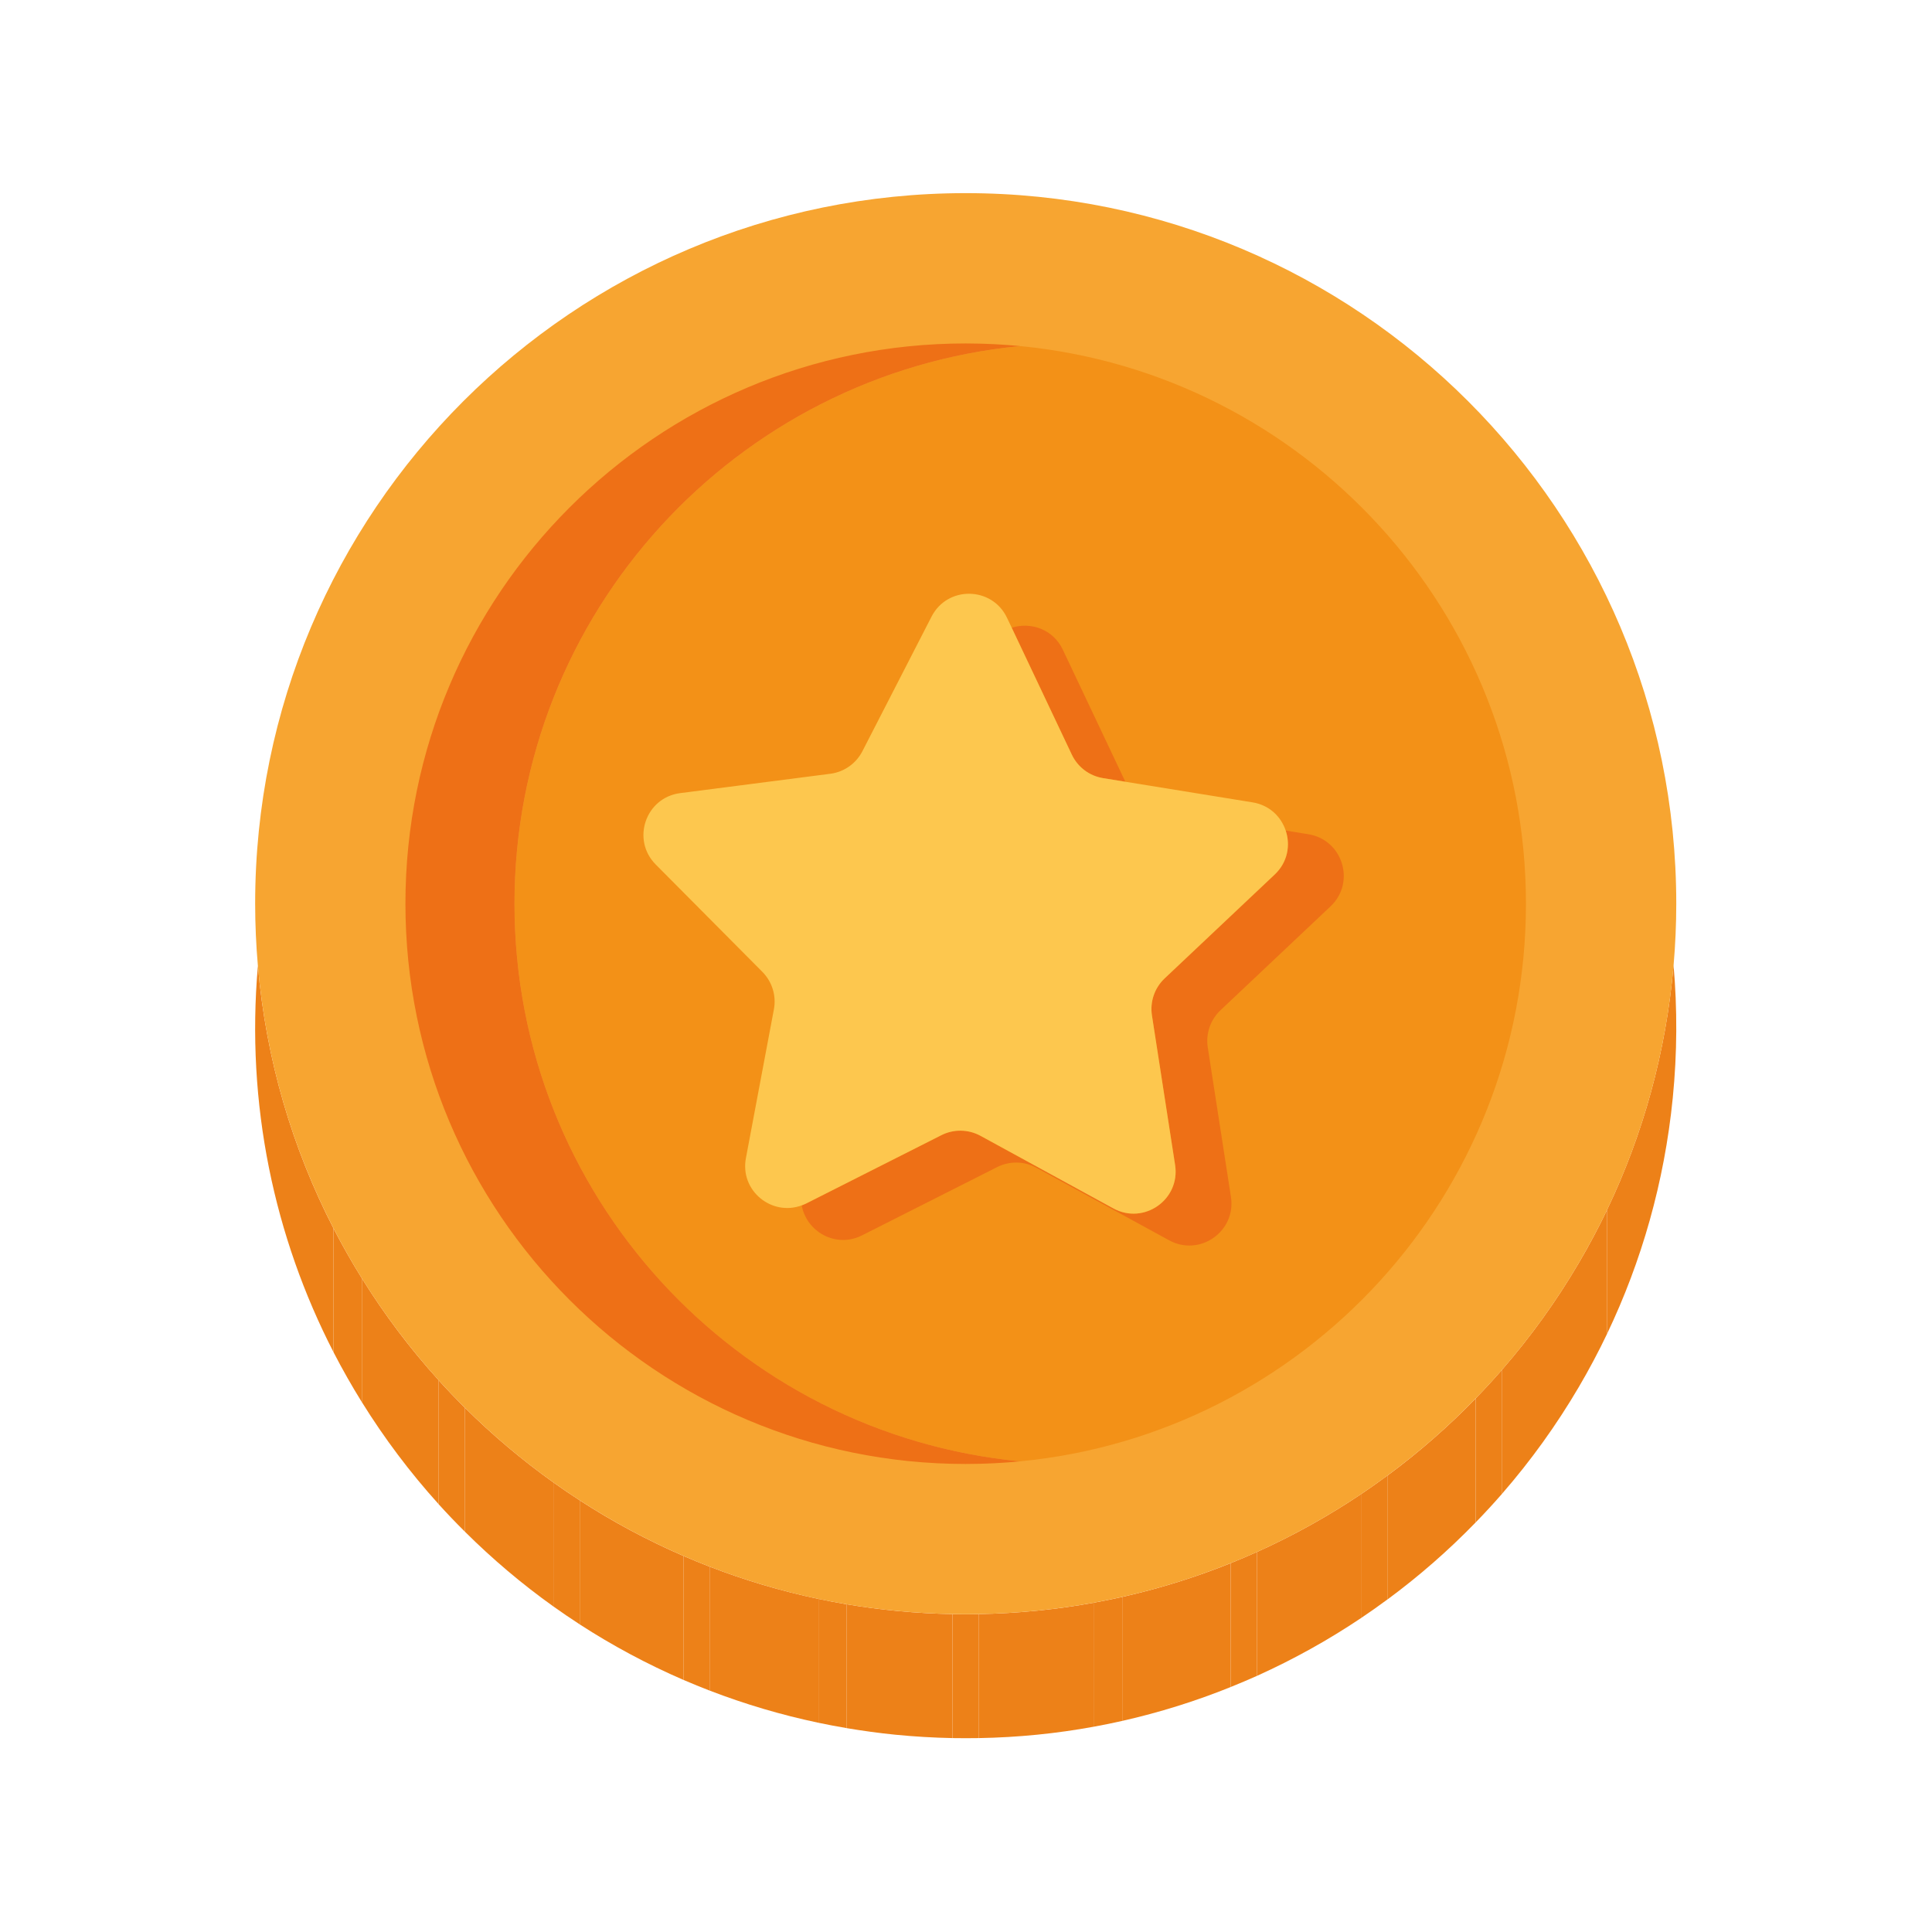 <svg width="60" height="60" viewBox="0 0 60 60" fill="none" xmlns="http://www.w3.org/2000/svg">
<path d="M30.399 50.127V53.978C31.616 53.957 32.814 53.837 33.982 53.622V49.772C32.817 49.984 31.62 50.105 30.399 50.127Z" fill="#ED8118"/>
<path d="M8.009 29.997C7.633 34.293 8.517 38.415 10.358 41.993V38.15C9.081 35.669 8.262 32.914 8.009 29.997Z" fill="#ED8118"/>
<path d="M18.004 46.595V50.447C19.023 51.107 20.102 51.685 21.232 52.174V48.324C20.104 47.836 19.025 47.257 18.004 46.595Z" fill="#ED8118"/>
<path d="M46.648 42.537V46.389C47.54 45.365 48.338 44.256 49.032 43.074V39.221C48.339 40.401 47.541 41.511 46.648 42.537Z" fill="#ED8118"/>
<path d="M49.912 37.566V41.416C50.981 39.175 51.689 36.714 51.949 34.1C52.088 32.703 52.092 31.323 51.974 29.974C51.743 32.672 51.027 35.233 49.912 37.566Z" fill="#ED8118"/>
<path d="M43.085 45.828V49.676C44.064 48.954 44.982 48.152 45.83 47.278V43.428C44.983 44.301 44.065 45.104 43.085 45.828Z" fill="#ED8118"/>
<path d="M14.44 43.721V47.57C15.289 48.414 16.206 49.191 17.186 49.89V46.038C16.208 45.34 15.29 44.565 14.44 43.721Z" fill="#ED8118"/>
<path d="M34.852 49.594V53.444C36.009 53.183 37.134 52.83 38.219 52.393V48.546C37.137 48.981 36.012 49.333 34.852 49.594Z" fill="#ED8118"/>
<path d="M26.288 49.821V53.668C26.788 53.752 27.293 53.822 27.804 53.873C28.4 53.932 28.993 53.966 29.581 53.978V50.127C28.461 50.107 27.361 50.003 26.288 49.821Z" fill="#ED8118"/>
<path d="M39.037 48.198V52.045C40.165 51.537 41.244 50.937 42.266 50.252V46.404C41.246 47.088 40.167 47.689 39.037 48.198Z" fill="#ED8118"/>
<path d="M22.052 48.659V52.508C23.133 52.923 24.257 53.258 25.418 53.502V49.656C24.26 49.412 23.135 49.077 22.052 48.659Z" fill="#ED8118"/>
<path d="M11.238 39.699V43.544C11.937 44.67 12.735 45.731 13.622 46.713V42.863C12.736 41.885 11.938 40.825 11.238 39.699Z" fill="#ED8118"/>
<path d="M13.621 42.863V46.713C13.886 47.006 14.159 47.291 14.44 47.57V43.721C14.159 43.442 13.886 43.157 13.621 42.863Z" fill="#ED8118"/>
<path d="M10.358 38.15V41.994C10.631 42.523 10.925 43.041 11.238 43.545V39.7C10.925 39.196 10.631 38.68 10.358 38.15Z" fill="#ED8118"/>
<path d="M17.186 46.038V49.89C17.454 50.081 17.727 50.267 18.004 50.446V46.594C17.727 46.415 17.454 46.23 17.186 46.038Z" fill="#ED8118"/>
<path d="M29.99 50.132C29.854 50.132 29.717 50.129 29.581 50.127V53.978C29.855 53.983 30.128 53.982 30.4 53.978V50.127C30.264 50.129 30.127 50.132 29.99 50.132Z" fill="#ED8118"/>
<path d="M21.232 48.324V52.174C21.502 52.29 21.775 52.401 22.051 52.508V48.659C21.776 48.553 21.503 48.441 21.232 48.324Z" fill="#ED8118"/>
<path d="M25.418 49.656V53.502C25.706 53.563 25.996 53.618 26.288 53.667V49.821C25.996 49.772 25.706 49.717 25.418 49.656Z" fill="#ED8118"/>
<path d="M45.83 43.427V47.278C46.111 46.989 46.384 46.693 46.649 46.389V42.537C46.384 42.841 46.111 43.138 45.83 43.427Z" fill="#ED8118"/>
<path d="M49.032 39.221V43.074C49.348 42.536 49.642 41.983 49.912 41.417V37.566C49.642 38.132 49.348 38.683 49.032 39.221Z" fill="#ED8118"/>
<path d="M42.266 46.404V50.252C42.543 50.066 42.816 49.873 43.084 49.675V45.827C42.816 46.025 42.543 46.218 42.266 46.404Z" fill="#ED8118"/>
<path d="M38.219 48.545V52.392C38.494 52.281 38.767 52.166 39.038 52.045V48.197C38.767 48.319 38.494 48.434 38.219 48.545Z" fill="#ED8118"/>
<path d="M33.982 49.771V53.622C34.274 53.569 34.564 53.509 34.853 53.444V49.594C34.565 49.658 34.275 49.718 33.982 49.771Z" fill="#ED8118"/>
<path d="M11.238 39.7C11.939 40.826 12.737 41.885 13.622 42.864C13.887 43.157 14.16 43.443 14.441 43.721C15.29 44.565 16.208 45.341 17.186 46.038C17.454 46.23 17.727 46.415 18.005 46.595C19.026 47.257 20.105 47.836 21.233 48.324C21.503 48.441 21.776 48.553 22.052 48.659C23.135 49.077 24.26 49.412 25.418 49.657C25.706 49.717 25.997 49.772 26.288 49.821C27.362 50.003 28.461 50.106 29.581 50.127C29.718 50.129 29.854 50.132 29.991 50.132C30.128 50.132 30.264 50.129 30.4 50.127C31.621 50.105 32.818 49.984 33.983 49.771C34.275 49.718 34.565 49.658 34.853 49.593C36.012 49.333 37.137 48.981 38.219 48.545C38.495 48.435 38.768 48.319 39.038 48.198C40.168 47.689 41.247 47.088 42.267 46.404C42.544 46.218 42.817 46.026 43.085 45.827C44.066 45.103 44.984 44.3 45.83 43.427C46.111 43.138 46.385 42.842 46.649 42.538C47.542 41.511 48.34 40.401 49.033 39.221C49.348 38.683 49.642 38.132 49.913 37.566C51.028 35.233 51.743 32.673 51.975 29.974C52.029 29.345 52.058 28.708 52.058 28.065C52.058 15.878 42.178 5.998 29.991 5.998C17.804 5.998 7.924 15.878 7.924 28.065C7.924 28.716 7.954 29.36 8.009 29.997C8.262 32.914 9.081 35.669 10.359 38.15C10.631 38.68 10.925 39.196 11.238 39.7Z" fill="#F7A531"/>
<path d="M15.979 28.066C15.979 37.102 22.867 44.53 31.68 45.383C40.497 44.533 47.39 37.105 47.39 28.066C47.39 19.026 40.497 11.598 31.68 10.748C22.867 11.601 15.979 19.029 15.979 28.066Z" fill="#F39117"/>
<path d="M29.99 45.465C30.137 45.465 30.283 45.463 30.428 45.459C30.48 45.458 30.532 45.455 30.585 45.454C30.678 45.45 30.771 45.448 30.863 45.443C30.926 45.44 30.988 45.435 31.05 45.432C31.132 45.427 31.214 45.422 31.295 45.416C31.362 45.411 31.428 45.405 31.494 45.4C31.557 45.394 31.621 45.389 31.684 45.383L31.68 45.383C22.867 44.529 15.978 37.102 15.978 28.066C15.978 19.029 22.867 11.601 31.68 10.748L31.684 10.748C31.621 10.741 31.557 10.737 31.494 10.731C31.428 10.726 31.362 10.72 31.295 10.715C31.213 10.709 31.131 10.704 31.049 10.699C30.987 10.695 30.925 10.691 30.864 10.688C30.77 10.683 30.677 10.68 30.583 10.677C30.531 10.675 30.48 10.673 30.428 10.672C30.283 10.668 30.137 10.666 29.99 10.666C20.381 10.666 12.591 18.456 12.591 28.065C12.591 37.675 20.381 45.465 29.99 45.465Z" fill="#EE7016"/>
<path d="M39.588 27.158L36.169 30.385C35.856 30.68 35.708 31.11 35.774 31.535L36.494 36.181C36.66 37.252 35.526 38.048 34.576 37.528L30.451 35.274C30.073 35.068 29.618 35.06 29.234 35.254L25.038 37.374C24.992 37.398 24.945 37.416 24.898 37.433C25.043 38.248 25.956 38.777 26.772 38.365L30.968 36.245C31.352 36.051 31.806 36.058 32.184 36.264L36.309 38.519C37.26 39.038 38.394 38.242 38.228 37.172L37.508 32.526C37.442 32.101 37.59 31.671 37.902 31.375L41.321 28.148C42.109 27.405 41.702 26.081 40.633 25.908L39.929 25.794C40.08 26.246 39.991 26.778 39.588 27.158Z" fill="#EE7016"/>
<path d="M34.258 24.166L34.949 24.278L33.007 20.177C32.703 19.535 32.005 19.308 31.42 19.495L33.286 23.435C33.47 23.824 33.834 24.097 34.258 24.166Z" fill="#EE7016"/>
<path d="M20.364 26.848L23.677 30.183C23.98 30.489 24.114 30.924 24.034 31.346L23.165 35.967C22.974 36.98 23.968 37.78 24.898 37.434C24.945 37.416 24.992 37.398 25.038 37.375L29.235 35.254C29.618 35.06 30.073 35.068 30.451 35.274L34.576 37.528C35.527 38.048 36.66 37.252 36.494 36.181L35.775 31.536C35.709 31.11 35.856 30.68 36.169 30.385L39.588 27.158C39.991 26.778 40.08 26.246 39.929 25.794C39.785 25.362 39.422 25.002 38.9 24.918L34.95 24.278L34.259 24.166C33.834 24.098 33.471 23.825 33.286 23.436L31.421 19.496L31.274 19.187C30.81 18.208 29.425 18.186 28.93 19.149L26.782 23.331C26.585 23.713 26.213 23.975 25.787 24.03L21.124 24.631C20.049 24.769 19.6 26.079 20.364 26.848Z" fill="#FDC74E"/>
</svg>
